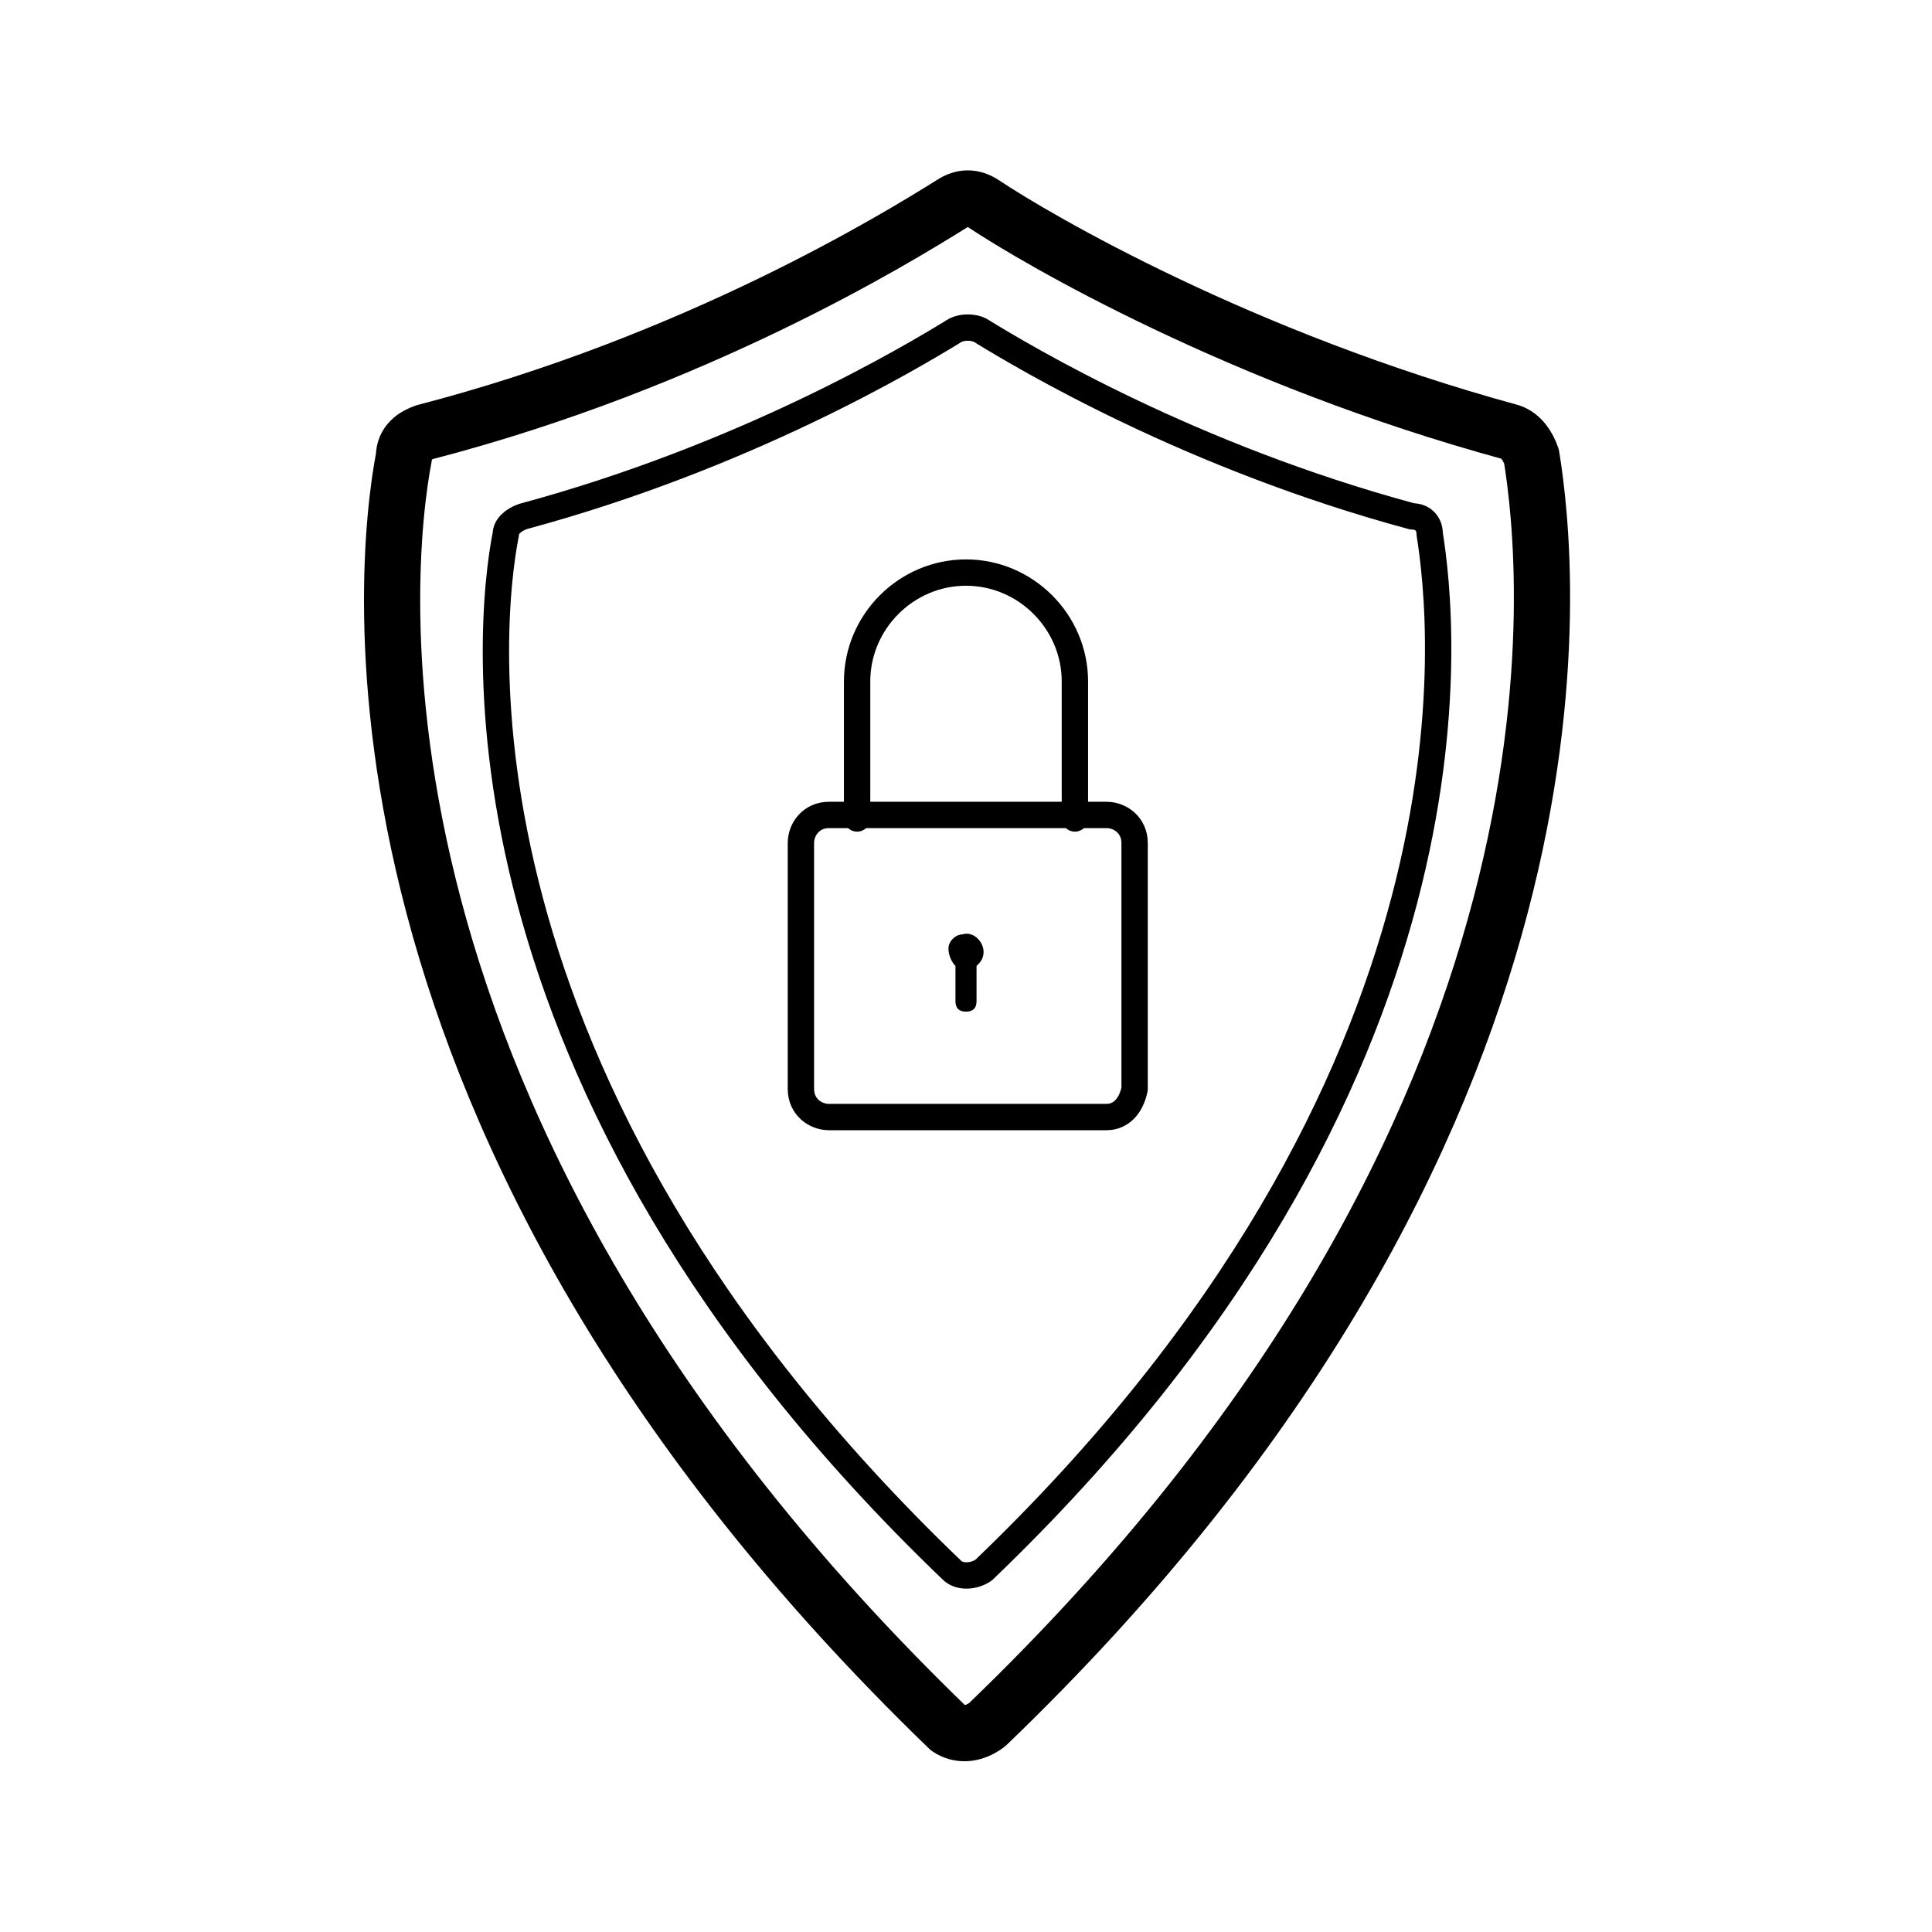 <?xml version="1.0" encoding="utf-8"?>
<!-- Generator: Adobe Illustrator 22.1.0, SVG Export Plug-In . SVG Version: 6.00 Build 0)  -->
<svg version="1.1" id="Layer_1" xmlns="http://www.w3.org/2000/svg" xmlns:xlink="http://www.w3.org/1999/xlink" x="0px" y="0px"
	 viewBox="0 0 55 55" style="enable-background:new 0 0 55 55;" xml:space="preserve">
<style type="text/css">
	.st0{fill:none;stroke:#15CCBA;stroke-width:2.031;stroke-miterlimit:10;}
	.st1{fill:none;stroke:#15CCBA;stroke-width:1.82;stroke-miterlimit:10;}
	.st2{fill:#15CCBA;stroke:#15CCBA;stroke-width:2;stroke-miterlimit:10;}
	.st3{fill:#15CCBA;}
	.st4{fill:none;stroke:#15CCBA;stroke-width:2.286;stroke-linecap:round;stroke-miterlimit:10;}
	.st5{fill:none;stroke:#000000;stroke-width:2.286;stroke-linecap:round;stroke-miterlimit:10;}
	.st6{fill:none;stroke:#15CCBA;stroke-width:3;stroke-linecap:round;stroke-miterlimit:10;}
	.st7{fill:none;stroke:#000000;stroke-width:2.031;stroke-miterlimit:10;}
	.st8{fill:none;stroke:#000000;stroke-width:1.82;stroke-miterlimit:10;}
	.st9{stroke:#000000;stroke-width:2;stroke-miterlimit:10;}
	.st10{fill:none;stroke:#000000;stroke-width:3;stroke-linecap:round;stroke-miterlimit:10;}
	.st11{fill:none;stroke:#000000;stroke-width:2.562;stroke-linejoin:round;stroke-miterlimit:10;}
	.st12{fill:none;stroke:#000000;stroke-width:2.562;stroke-linecap:round;stroke-linejoin:round;stroke-miterlimit:10;}
	.st13{fill:none;stroke:#000000;stroke-width:1.921;stroke-linecap:round;stroke-linejoin:round;stroke-miterlimit:10;}
	.st14{fill:none;stroke:#1A1A1A;stroke-width:2.521;stroke-linecap:round;stroke-miterlimit:10;}
	.st15{fill:none;stroke:#000000;stroke-width:2.528;stroke-linecap:round;stroke-linejoin:round;stroke-miterlimit:10;}
	.st16{fill:none;stroke:#15CCBA;stroke-width:2.528;stroke-linecap:round;stroke-linejoin:round;stroke-miterlimit:10;}
	.st17{fill:none;stroke:#000000;stroke-width:1.636;stroke-miterlimit:10;}
	.st18{stroke:#000000;stroke-width:1.636;stroke-miterlimit:10;}
	.st19{fill:none;stroke:#000000;stroke-width:1.5;stroke-linecap:round;stroke-linejoin:round;stroke-miterlimit:10;}
	.st20{fill:none;stroke:#000000;stroke-width:1.636;stroke-linecap:round;stroke-linejoin:round;stroke-miterlimit:10;}
	.st21{fill:none;stroke:#000000;stroke-width:1.636;stroke-linecap:round;stroke-miterlimit:10;}
	.st22{fill:none;stroke:#000000;stroke-width:1.543;stroke-miterlimit:10;}
	.st23{fill:none;stroke:#000000;stroke-width:4;stroke-linecap:round;stroke-linejoin:round;stroke-miterlimit:10;}
	.st24{fill:none;stroke:#000000;stroke-width:1.543;stroke-linecap:round;stroke-miterlimit:10;}
	.st25{fill:none;stroke:#000000;stroke-width:1.6;stroke-linecap:round;stroke-linejoin:round;stroke-miterlimit:10;}
	.st26{fill:none;stroke:#000000;stroke-width:1.2;stroke-linecap:round;stroke-linejoin:round;stroke-miterlimit:10;}
	.st27{fill:none;stroke:#000000;stroke-width:1.681;stroke-linecap:round;stroke-linejoin:round;stroke-miterlimit:10;}
	.st28{fill:none;stroke:#000000;stroke-width:1.987;stroke-linecap:round;stroke-linejoin:round;stroke-miterlimit:10;}
	.st29{fill:none;stroke:#000000;stroke-width:1.987;stroke-linecap:round;stroke-linejoin:round;stroke-miterlimit:10;}
	.st30{fill:none;stroke:#000000;stroke-width:1.741;stroke-linecap:round;stroke-linejoin:round;stroke-miterlimit:10;}
	.st31{fill:none;stroke:#000000;stroke-width:1.6;stroke-linecap:round;stroke-linejoin:round;stroke-dasharray:0,4.937;}
	.st32{fill:none;stroke:#000000;stroke-width:0.75;stroke-linecap:round;stroke-linejoin:round;stroke-miterlimit:10;}
	.st33{fill:none;stroke:#000000;stroke-width:0.673;stroke-linecap:round;stroke-linejoin:round;stroke-miterlimit:10;}
	.st34{fill:none;stroke:#000000;stroke-width:0.674;stroke-linecap:round;stroke-linejoin:round;stroke-miterlimit:10;}
	.st35{fill:none;stroke:#000000;stroke-width:0.421;stroke-linecap:round;stroke-miterlimit:10;}
	.st36{fill:none;stroke:#000000;stroke-width:0.75;stroke-linecap:round;stroke-linejoin:round;stroke-miterlimit:10;}
	.st37{fill:none;stroke:#000000;stroke-width:1.414;stroke-linecap:round;stroke-miterlimit:10;}
	.st38{fill:#FFFFFF;}
</style>
<g>
	<g>
		<path class="st32" d="M31.5,31.8l-7.9,0c-0.4,0-0.8-0.3-0.8-0.8l0-7c0-0.4,0.3-0.8,0.8-0.8l7.9,0c0.4,0,0.8,0.3,0.8,0.8l0,7
			C32.2,31.5,31.9,31.8,31.5,31.8z"/>
		<path class="st32" d="M30.6,23.3v-3.9c0-1.7-1.4-3.1-3.1-3.1s-3.1,1.4-3.1,3.1v3.9"/>
		<path d="M27.8,27.5v1c0,0.2-0.1,0.3-0.3,0.3l0,0c-0.2,0-0.3-0.1-0.3-0.3v-1l0,0c-0.1-0.1-0.2-0.3-0.2-0.5c0-0.2,0.2-0.4,0.4-0.4
			c0.3-0.1,0.6,0.2,0.6,0.5C28,27.3,27.9,27.4,27.8,27.5L27.8,27.5z"/>
	</g>
	<path class="st25" d="M28.1,49.1C45.9,32,44.1,16.1,43.6,13c-0.1-0.3-0.3-0.6-0.6-0.7c-7.7-2.1-13.5-5.5-15-6.5
		c-0.3-0.2-0.6-0.2-0.9,0c-1.6,1-7.3,4.5-15,6.5c-0.3,0.1-0.6,0.3-0.6,0.7c-0.6,3.1-2.3,19,15.5,36.2C27.3,49.4,27.7,49.4,28.1,49.1
		z"/>
	<path class="st32" d="M28,44.7c14.6-14,13.1-27,12.7-29.5c0-0.3-0.2-0.5-0.5-0.5c-6.3-1.7-11-4.5-12.3-5.3c-0.2-0.1-0.5-0.1-0.7,0
		c-1.3,0.8-6,3.6-12.3,5.3c-0.3,0.1-0.5,0.3-0.5,0.5c-0.5,2.5-1.9,15.5,12.7,29.5C27.3,44.9,27.7,44.9,28,44.7z"/>
</g>
</svg>
